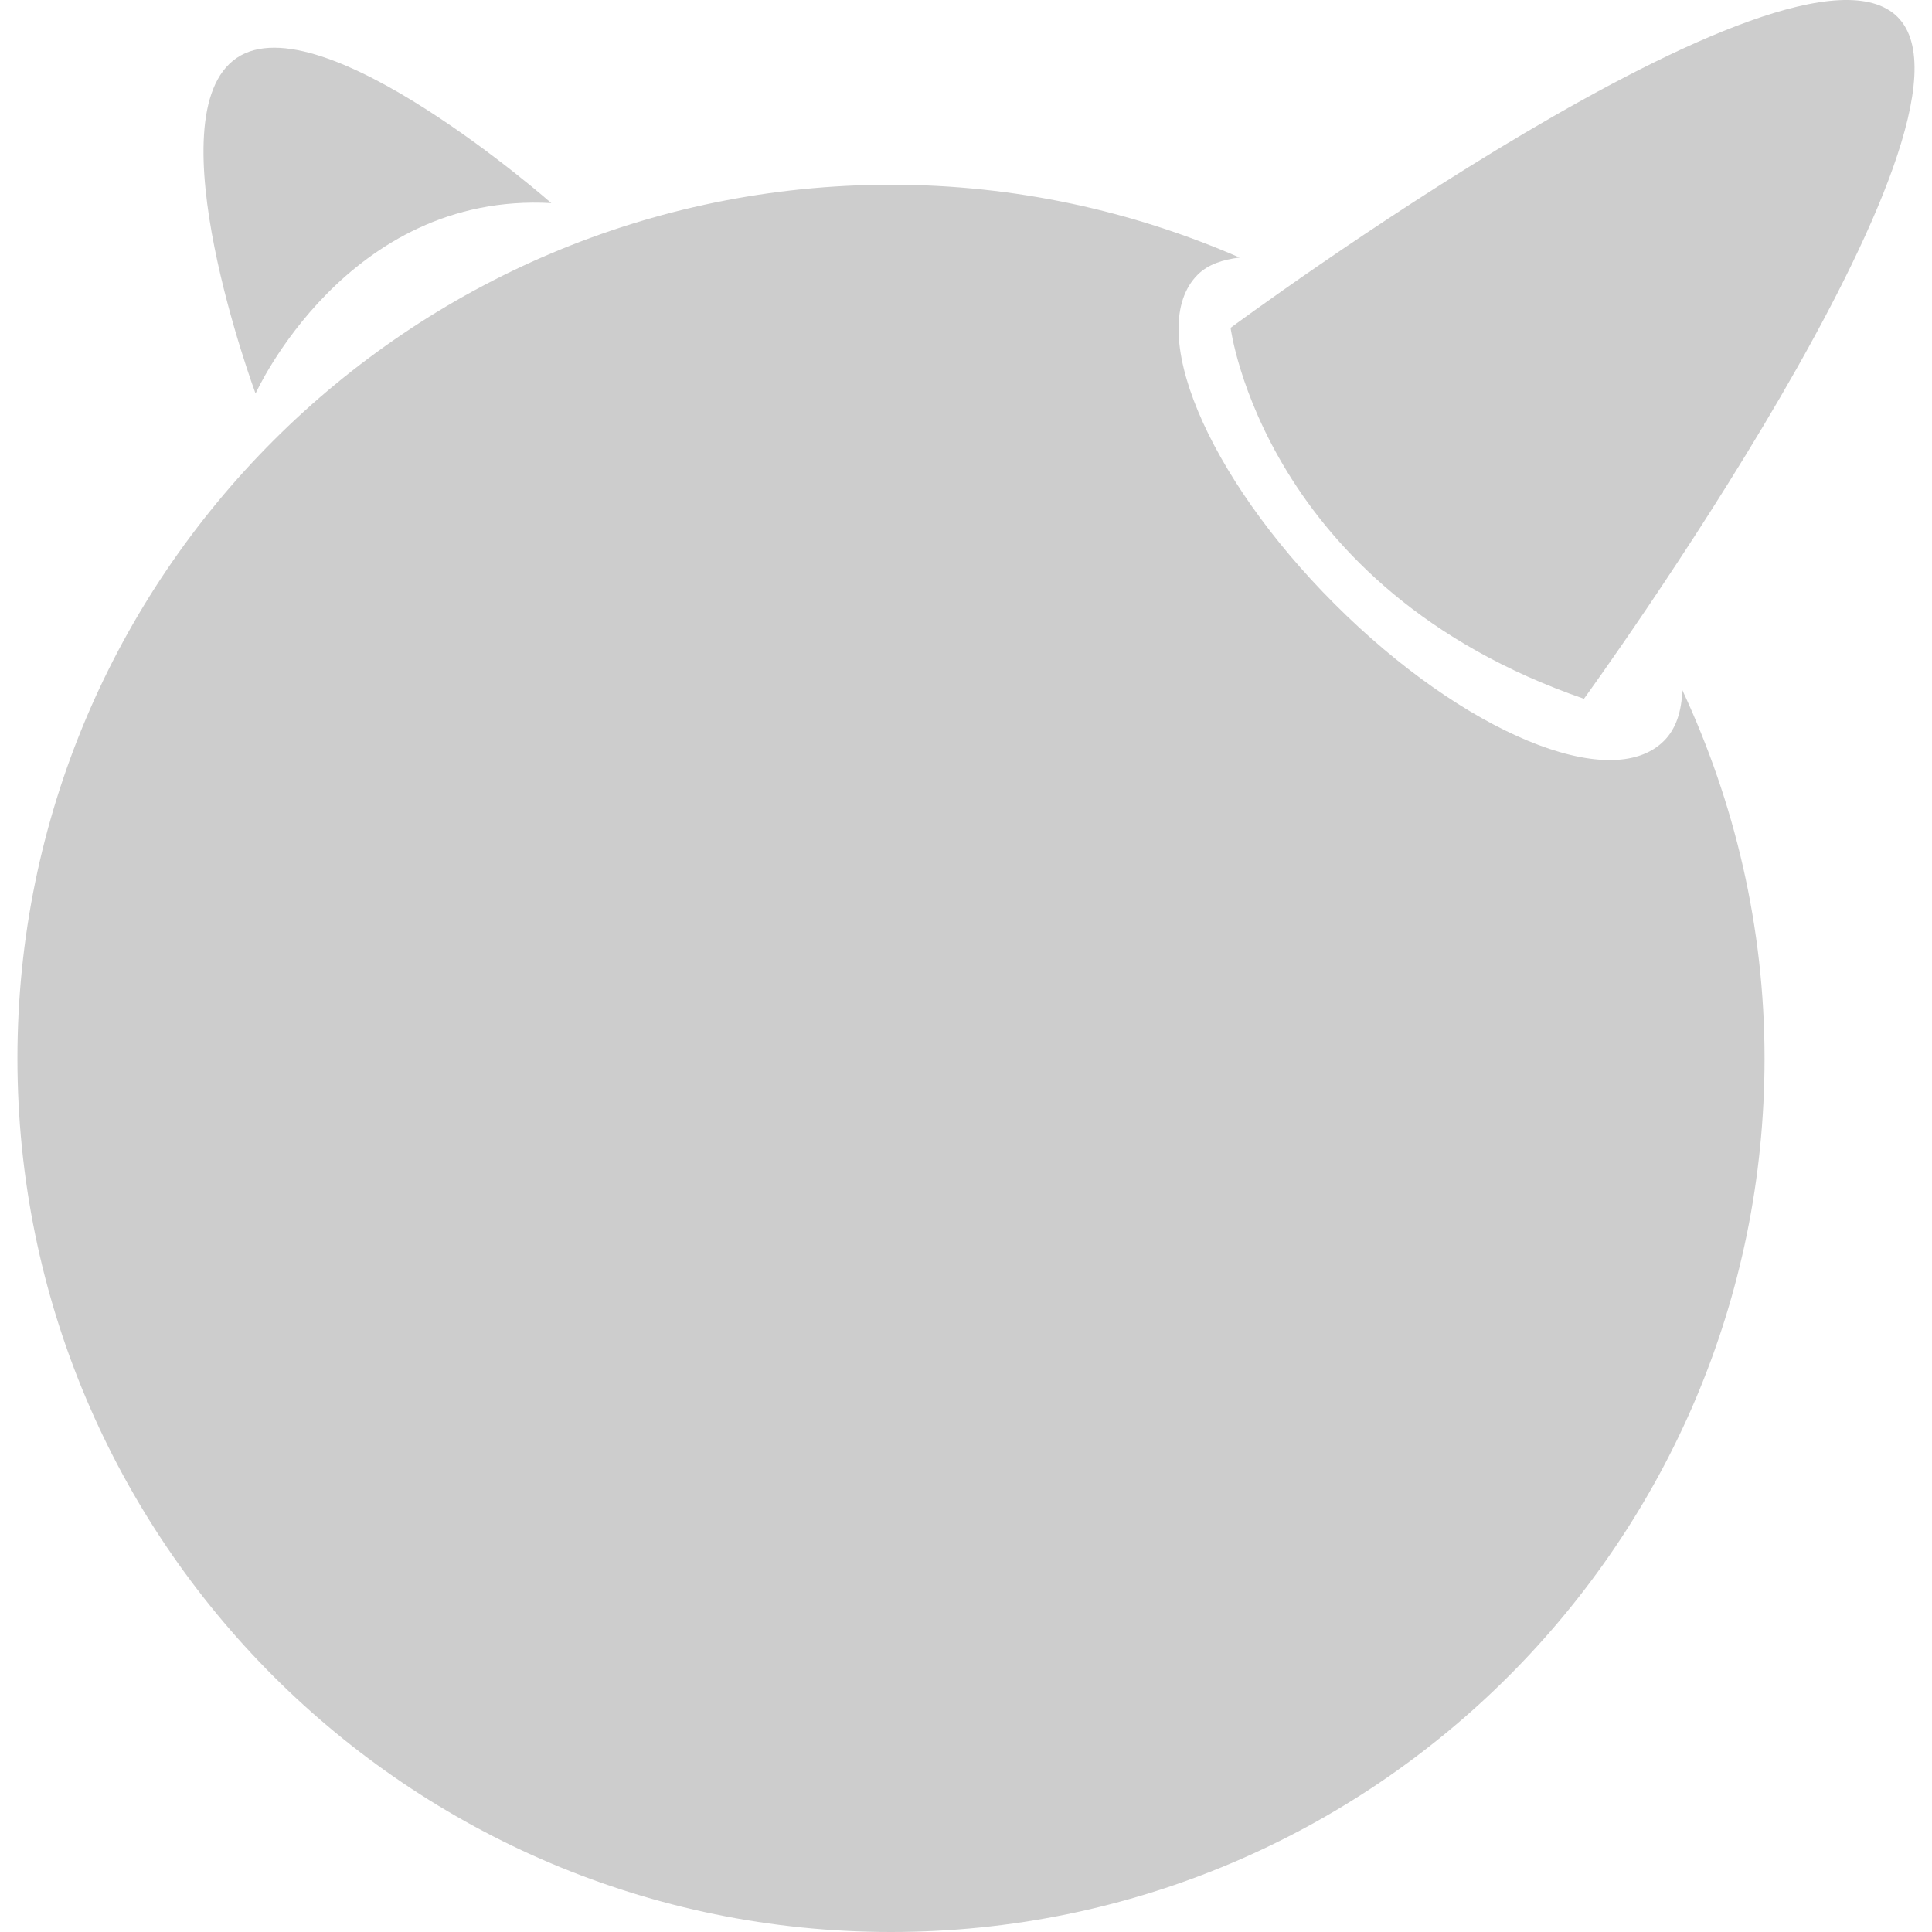 <?xml version="1.0" encoding="iso-8859-1"?>
<!-- Generator: Adobe Illustrator 18.1.1, SVG Export Plug-In . SVG Version: 6.00 Build 0)  -->
<svg xmlns="http://www.w3.org/2000/svg" xmlns:xlink="http://www.w3.org/1999/xlink" version="1.1" id="Capa_1" x="0px" y="0px" viewBox="0 0 24.275 24.275" style="enable-background:new 0 0 24.275 24.275;" xml:space="preserve" width="512px" height="512px">
<g>
	<g>
		<path d="M20.906,9.31c-0.667,0.667-2.519-0.103-4.137-1.721c-1.617-1.617-2.388-3.469-1.721-4.137    c0.131-0.131,0.317-0.19,0.527-0.216c-1.343-0.585-2.822-0.915-4.38-0.915C5.133,2.323,0.219,7.237,0.219,13.299    c0,6.061,4.914,10.976,10.976,10.976s10.976-4.915,10.976-10.976c0-1.656-0.377-3.221-1.033-4.628    C21.129,8.934,21.061,9.157,20.906,9.31z" fill="#cdcdcd"/>
		<path d="M19.902,8.78c0,0,5.262-7.246,3.941-8.566c-1.32-1.321-8.381,3.905-8.381,3.905    S15.881,7.391,19.902,8.78z" fill="#cdcdcd"/>
		<path d="M6.927,2.552c0,0-2.892-2.545-3.953-1.824c-1.061,0.72,0.237,4.217,0.237,4.217    S4.353,2.408,6.927,2.552z" fill="#cdcdcd"/>
	</g>
</g>
<g>
</g>
<g>
</g>
<g>
</g>
<g>
</g>
<g>
</g>
<g>
</g>
<g>
</g>
<g>
</g>
<g>
</g>
<g>
</g>
<g>
</g>
<g>
</g>
<g>
</g>
<g>
</g>
<g>
</g>
</svg>
